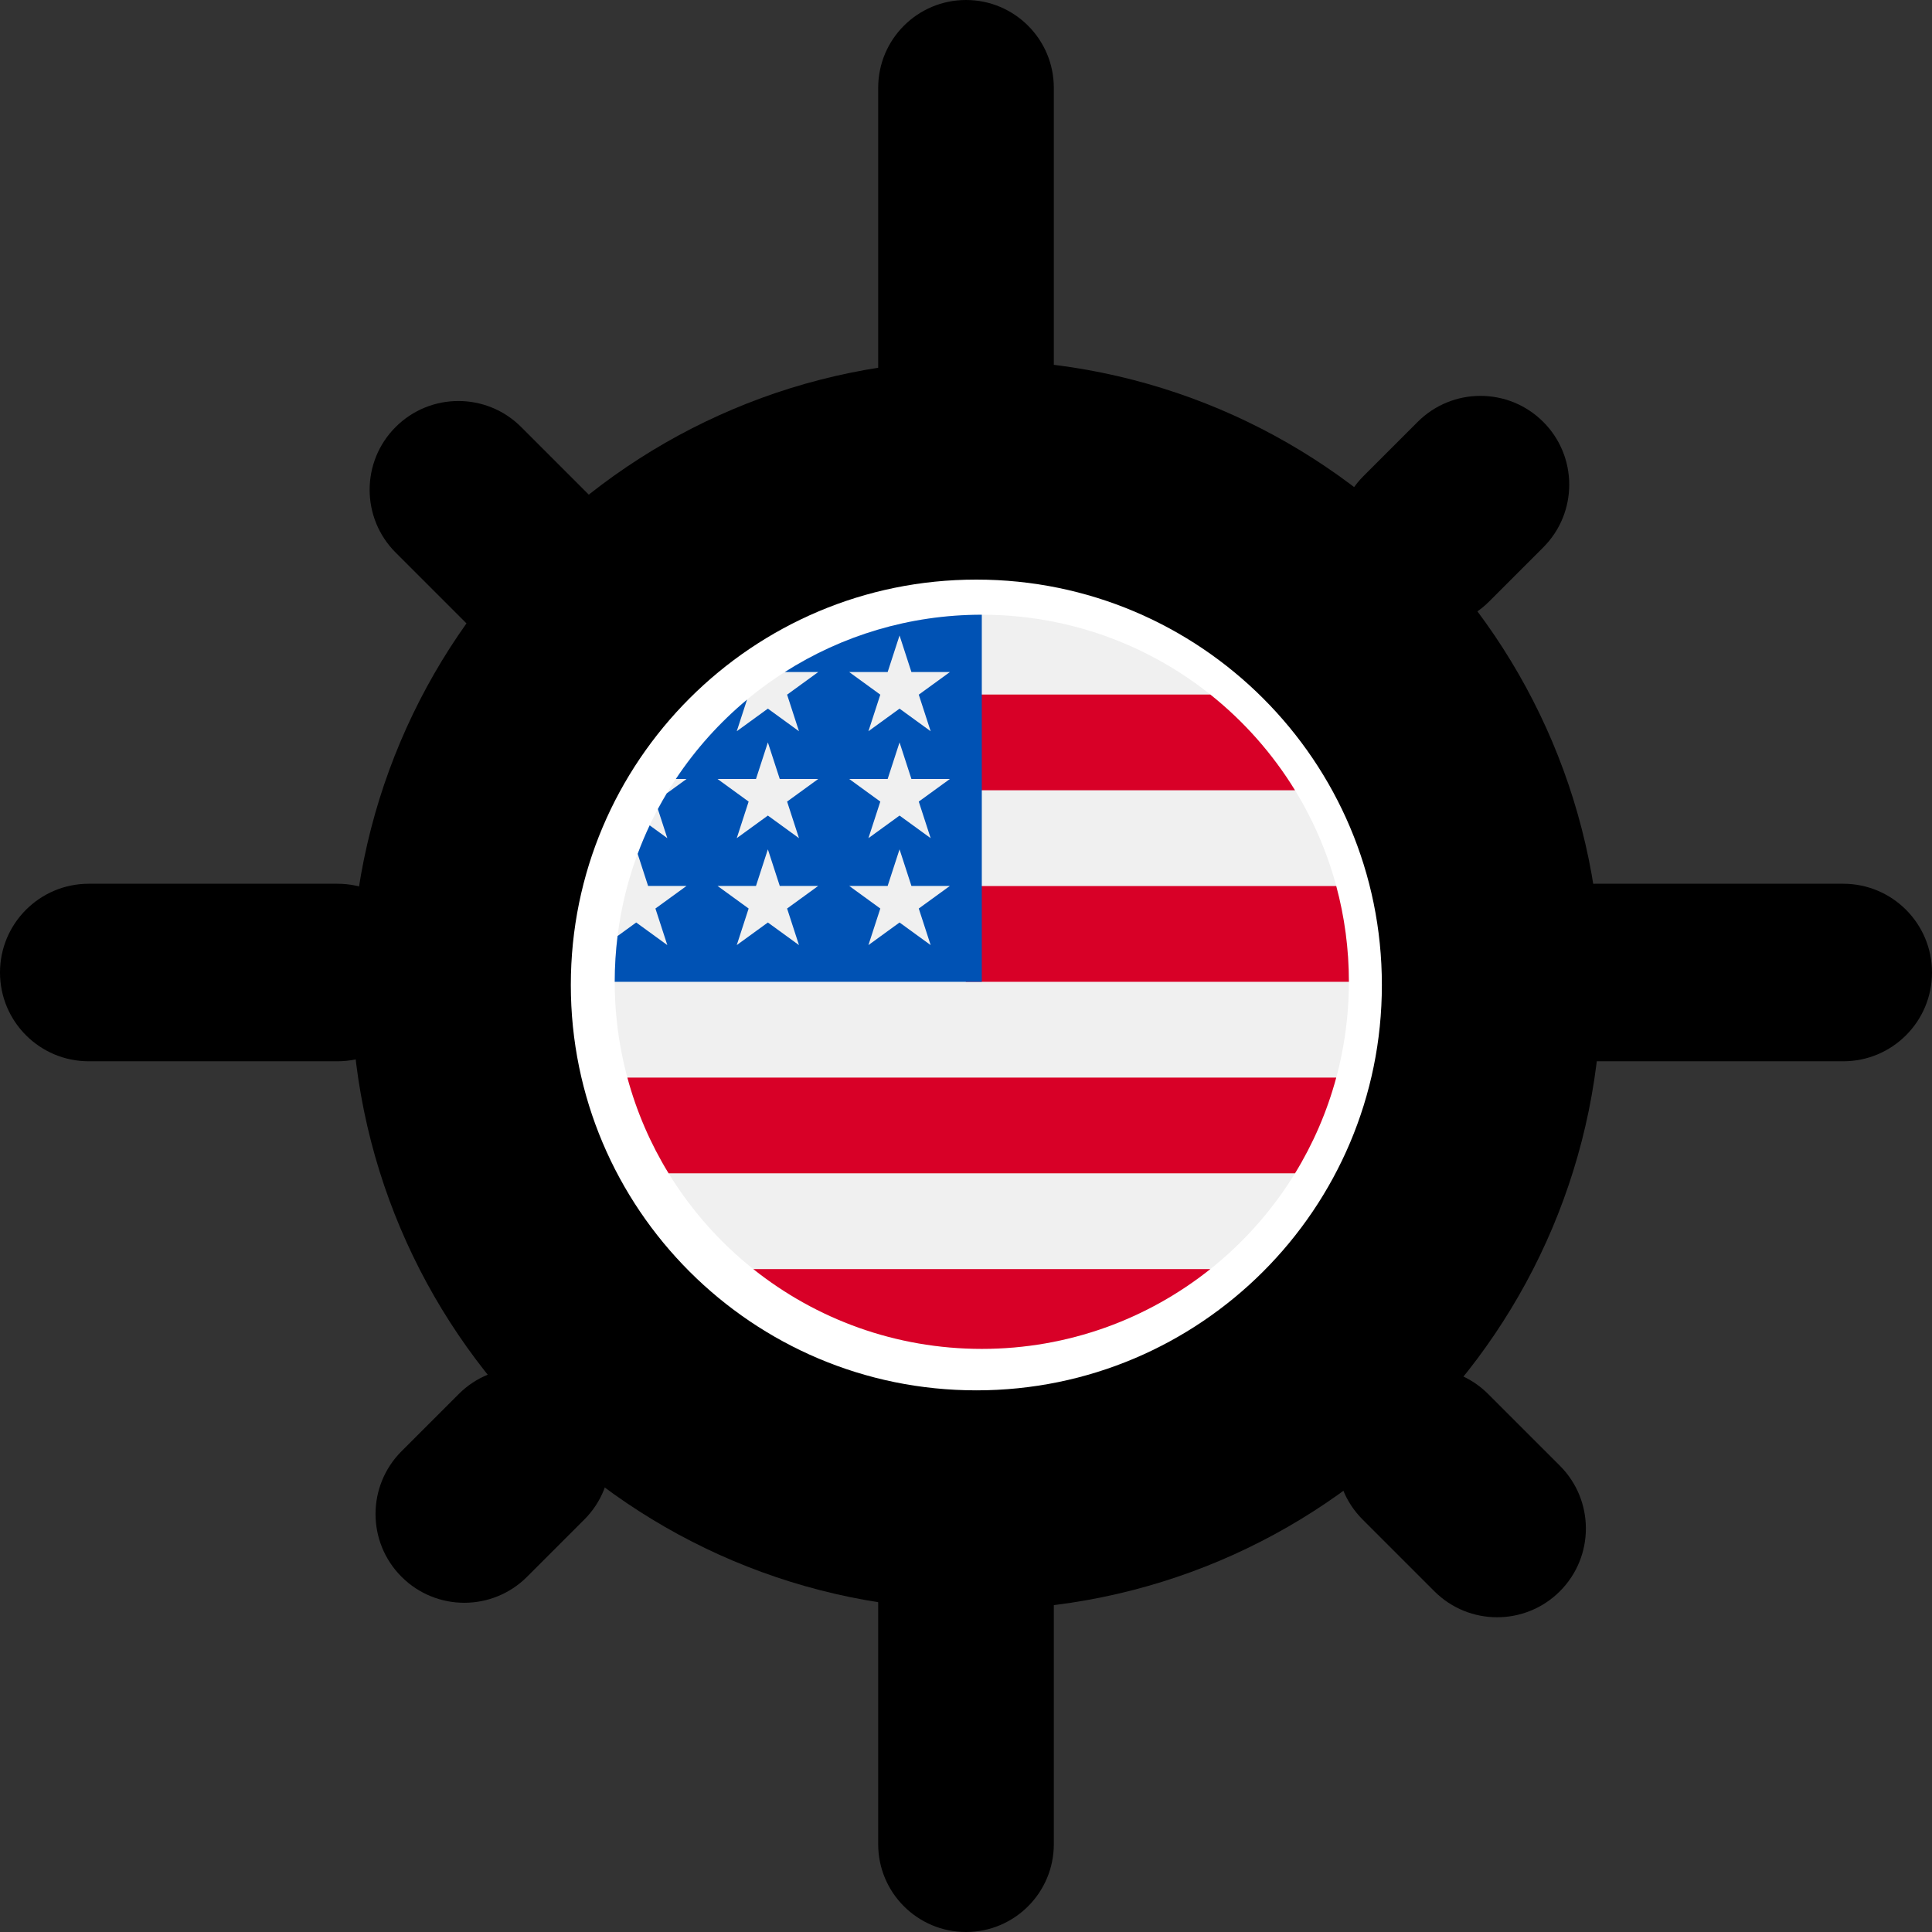 <svg viewBox="0 0 220 220" fill="none" xmlns="http://www.w3.org/2000/svg"><rect x="0" y="0" width="220" height="220" fill="#333333" stroke="none"/><path d="M155.266 68.503C151.319 64.556 151.319 58.156 155.266 54.208L161.436 48.039C165.383 44.092 171.783 44.092 175.73 48.039C179.678 51.986 179.678 58.386 175.73 62.334L169.561 68.503C165.614 72.451 159.214 72.451 155.266 68.503Z" fill="black" className="white"/><path d="M155.165 158.739C159.113 154.791 165.513 154.791 169.46 158.739L177.627 166.905C181.574 170.853 181.574 177.253 177.627 181.2C173.679 185.148 167.279 185.148 163.332 181.2L155.165 173.034C151.218 169.086 151.218 162.686 155.165 158.739Z" fill="black" className="white"/><path d="M45.051 48.625C48.999 44.677 55.399 44.677 59.346 48.625L67.343 56.622C71.291 60.569 71.291 66.969 67.343 70.917C63.396 74.864 56.996 74.864 53.048 70.917L45.051 62.92C41.104 58.972 41.104 52.572 45.051 48.625Z" fill="black" className="white"/><path d="M45.723 179.55C41.776 175.603 41.776 169.203 45.723 165.255L52.24 158.739C56.187 154.791 62.587 154.791 66.535 158.739C70.482 162.686 70.482 169.086 66.535 173.034L60.018 179.55C56.07 183.498 49.67 183.498 45.723 179.55Z" fill="black" className="white"/><path d="M0 110.742C0 105.16 4.526 100.634 10.108 100.634H38.418C44.001 100.634 48.526 105.16 48.526 110.742C48.526 116.325 44.001 120.85 38.418 120.85H10.108C4.526 120.85 0 116.325 0 110.742Z" fill="black" className="white"/><path d="M171.474 110.742C171.474 105.16 176 100.634 181.582 100.634H209.892C215.474 100.634 220 105.16 220 110.742C220 116.325 215.474 120.85 209.892 120.85H181.582C176 120.85 171.474 116.325 171.474 110.742Z" fill="black" className="white"/><g><path d="M169.856 112.16C169.856 144.555 143.588 170.821 111.178 170.821C78.768 170.821 52.5 144.555 52.5 112.16C52.5 79.766 78.768 53.5 111.178 53.5C143.588 53.5 169.856 79.766 169.856 112.16Z" fill="white" stroke="black" stroke-width="25" className="white"/><g transform="translate(70, 70)"><g transform="scale(0.38)"><svg viewBox="0 0 82 82" fill="none" xmlns="http://www.w3.org/2000/svg"><path d="M41 82C63.644 82 82 63.644 82 41C82 18.356 63.644 0 41 0C18.356 0 0 18.356 0 41C0 63.644 18.356 82 41 82Z" fill="#F0F0F0"/><path d="M39.217 41H82C82 37.299 81.507 33.715 80.588 30.304H39.217V41Z" fill="#D80027"/><path d="M39.217 19.609H75.982C73.472 15.513 70.263 11.893 66.522 8.913H39.217V19.609Z" fill="#D80027"/><path d="M41 82C50.649 82 59.518 78.665 66.522 73.087H15.478C22.482 78.665 31.351 82 41 82Z" fill="#D80027"/><path d="M6.018 62.391H75.982C77.997 59.103 79.56 55.51 80.588 51.696H1.412C2.44 55.51 4.003 59.103 6.018 62.391Z" fill="#D80027"/><path d="M18.992 6.403H22.728L19.253 8.928L20.58 13.013L17.105 10.488L13.63 13.013L14.777 9.484C11.717 12.033 9.035 15.019 6.825 18.346H8.022L5.81 19.953C5.465 20.528 5.134 21.112 4.817 21.705L5.874 24.956L3.903 23.524C3.413 24.562 2.965 25.624 2.562 26.707L3.726 30.29H8.022L4.546 32.815L5.874 36.9L2.399 34.375L0.317 35.888C0.109 37.563 0 39.269 0 41H41C41 18.357 41 15.687 41 0C32.901 0 25.35 2.349 18.992 6.403ZM20.58 36.9L17.105 34.375L13.63 36.9L14.957 32.815L11.482 30.29H15.778L17.105 26.204L18.433 30.29H22.728L19.253 32.815L20.58 36.9ZM19.253 20.871L20.58 24.956L17.105 22.432L13.63 24.956L14.957 20.871L11.482 18.346H15.778L17.105 14.261L18.433 18.346H22.728L19.253 20.871ZM35.287 36.9L31.812 34.375L28.336 36.9L29.664 32.815L26.189 30.29H30.484L31.812 26.204L33.139 30.29H37.435L33.959 32.815L35.287 36.9ZM33.959 20.871L35.287 24.956L31.812 22.432L28.336 24.956L29.664 20.871L26.189 18.346H30.484L31.812 14.261L33.139 18.346H37.435L33.959 20.871ZM33.959 8.928L35.287 13.013L31.812 10.488L28.336 13.013L29.664 8.928L26.189 6.403H30.484L31.812 2.317L33.139 6.403H37.435L33.959 8.928Z" fill="#0052B4"/></svg></g></g></g><path d="M110 55C104.477 55 100 50.523 100 45L100 10C100 4.477 104.477 -1.95703e-07 110 -4.37114e-07C115.523 -6.78525e-07 120 4.477 120 10L120 45C120 50.523 115.523 55 110 55Z" fill="black" className="white"/><path d="M110 220C104.477 220 100 215.523 100 210L100 175C100 169.477 104.477 165 110 165C115.523 165 120 169.477 120 175L120 210C120 215.523 115.523 220 110 220Z" fill="black" className="white"/></svg>